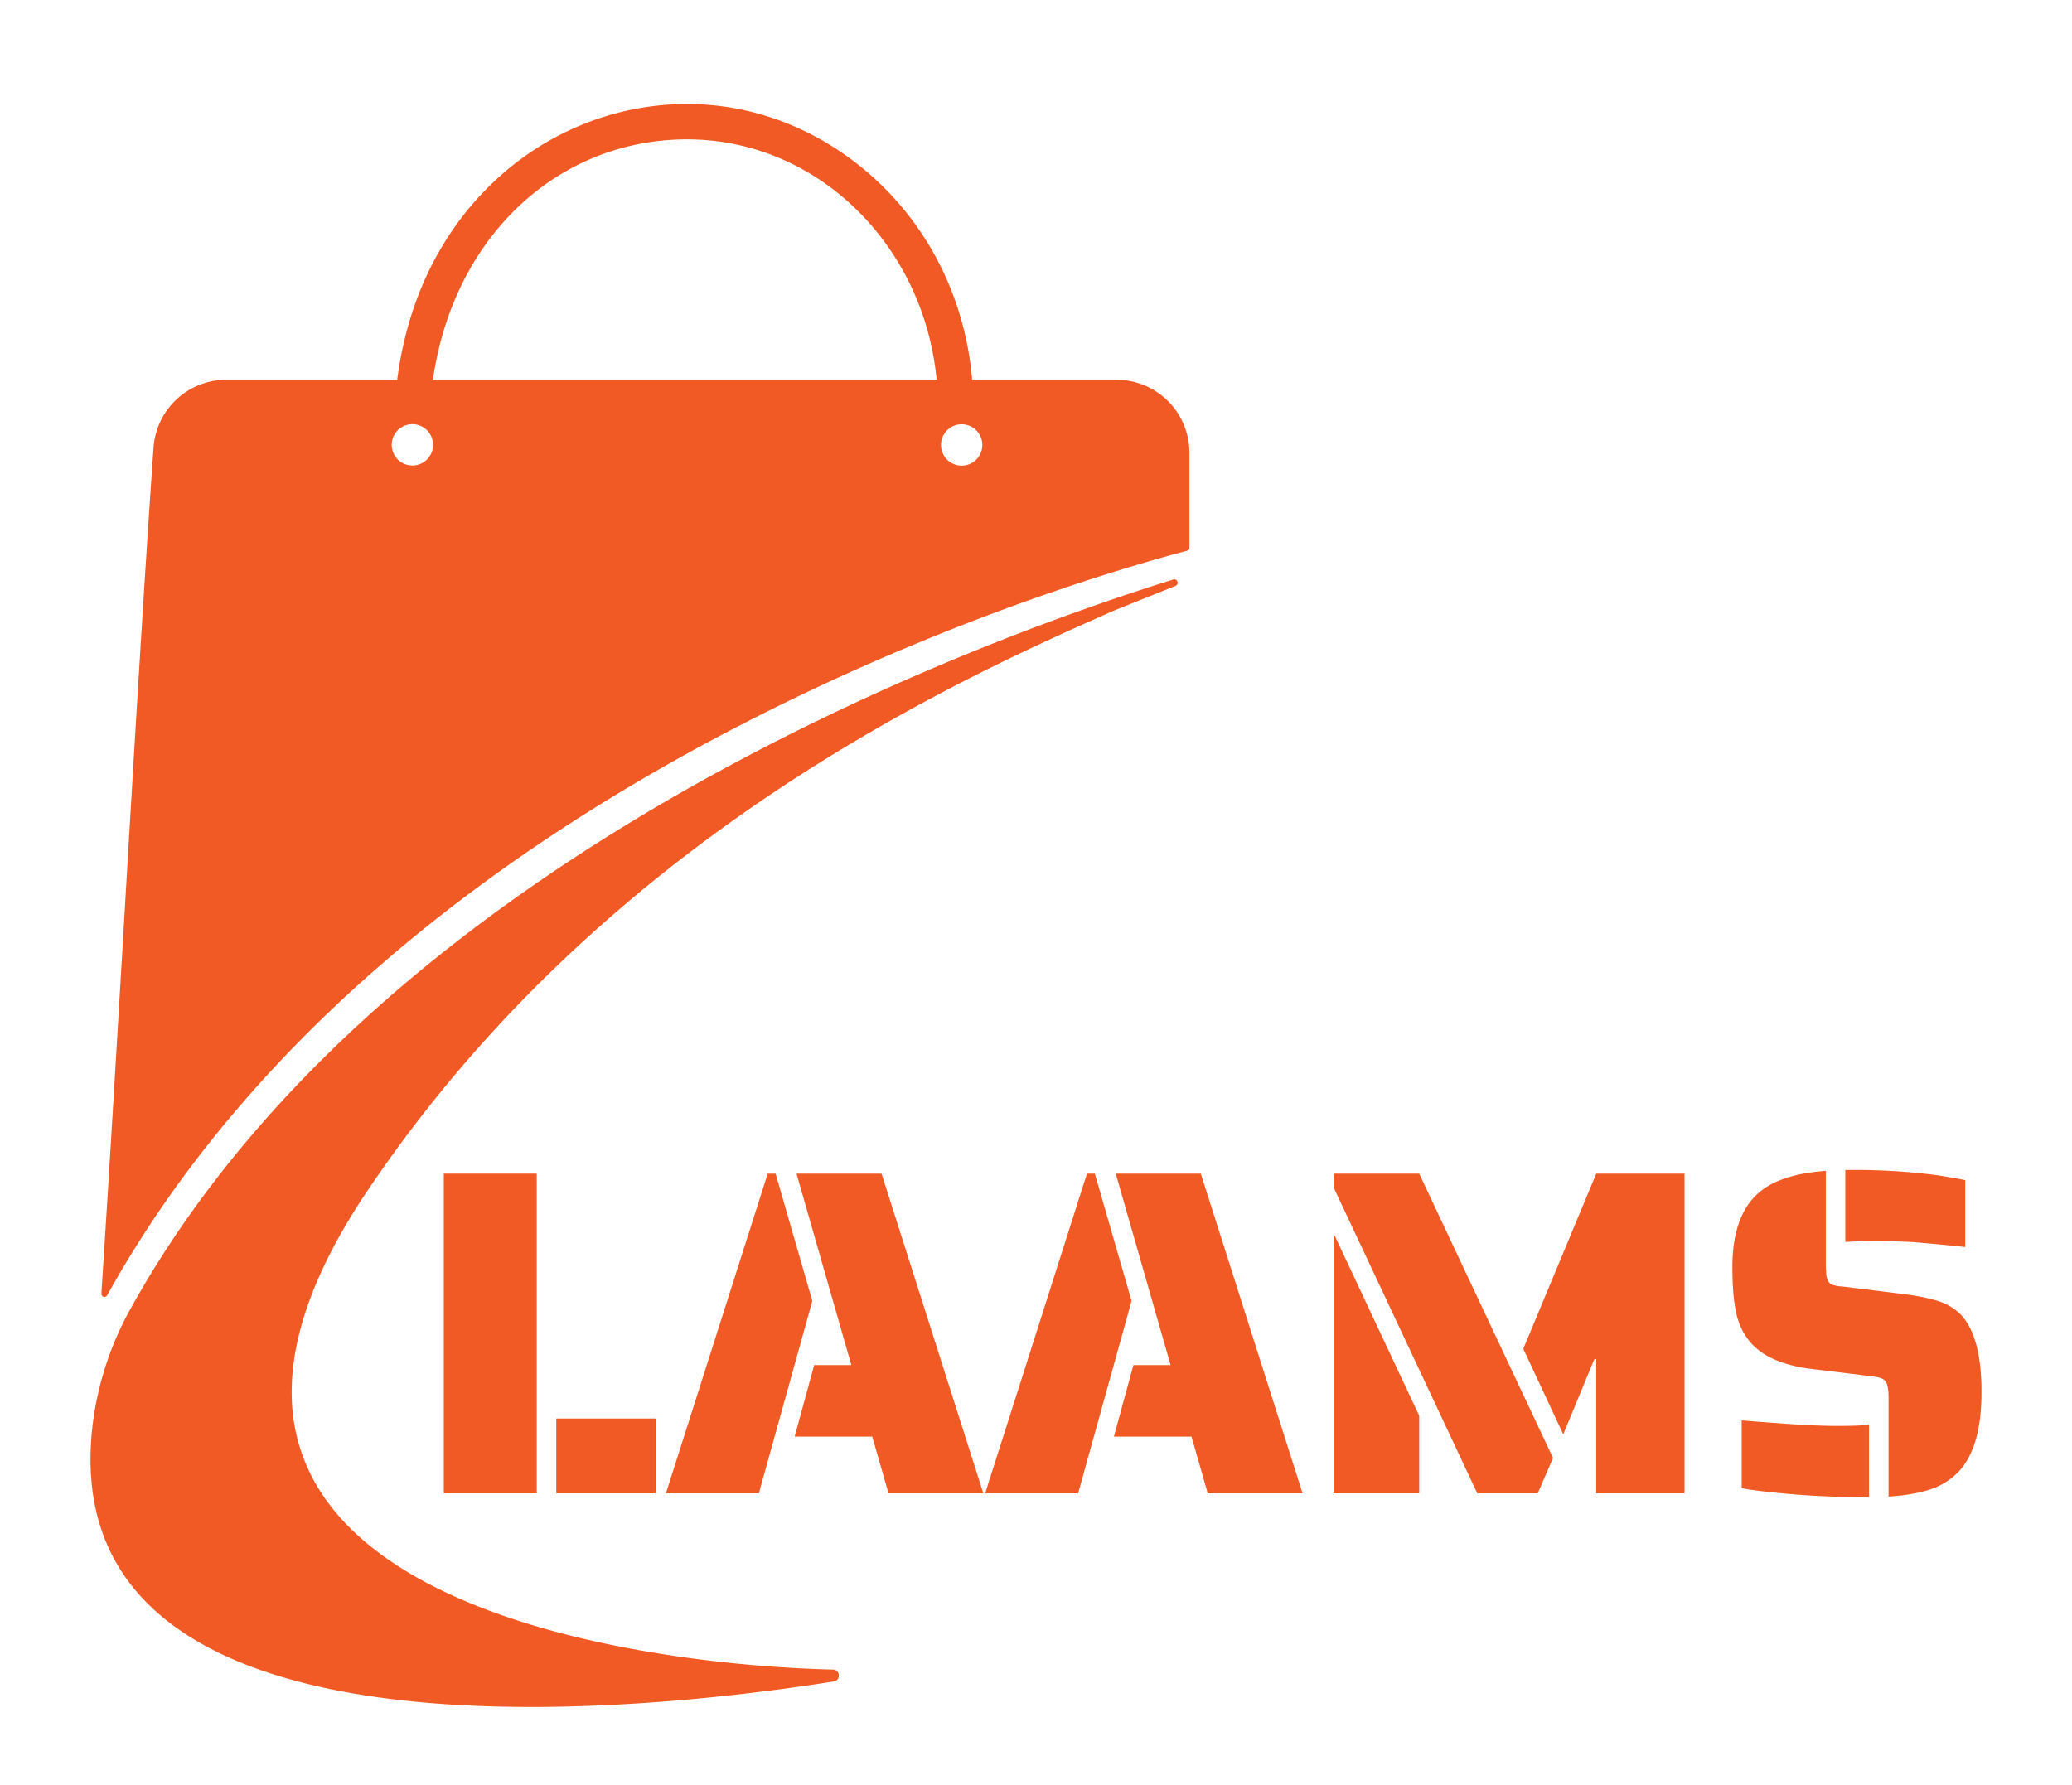 <svg id="Layer_1" data-name="Layer 1" xmlns="http://www.w3.org/2000/svg" viewBox="0 0 1854 1597.12"><path d="M999,339.84H202.52a65.31,65.31,0,0,0-65.15,60.76C121.92,622.71,106.22,920,90.72,1157.66a2.76,2.76,0,0,0,5.18,1.51q48.36-87.23,117.1-167.6,68.56-80.21,156.52-152.44C462.7,762.66,571.87,693.3,694,633c172-84.94,318.86-127.19,368.21-140.14a2.75,2.75,0,0,0,2.07-2.69v-85A65.3,65.3,0,0,0,999,339.84ZM369,416.58a18.5,18.5,0,1,1,18.5-18.49A18.49,18.49,0,0,1,369,416.58Zm491.5.11a18.5,18.5,0,1,1,18.5-18.5A18.5,18.5,0,0,1,860.46,416.69Z" fill="#f15a24"/><path d="M368.47,366.87c.54.05,1.08.08,1.61.08a15.83,15.83,0,0,0,15.73-14.24c13.33-132.19,106.07-225.93,225.55-228,1.21,0,2.41,0,3.62,0,117.56,0,215.5,97.15,223.74,222.8a15.83,15.83,0,0,0,31.59-2.07c-4.65-70.89-34.85-135.9-85-183.07C736.56,116.62,674.66,92,610.82,93.09c-63,1.07-123.22,26-169.59,70.15-49.31,47-79.37,111.4-86.92,186.29A15.83,15.83,0,0,0,368.47,366.87Z" fill="#f15a24"/><path d="M1051.73,524.34a3,3,0,0,0-2-5.71C852.29,580.19,336.18,775.6,117,1170.86A284.12,284.12,0,0,0,82.3,1280.45c0,.51-.12,1-.17,1.52-.37,4-.61,7.85-.8,11.7-.12,1.53-.25,4.47-.2,4.4-9.26,287.59,488.47,234.49,664.92,206.69,6.45-1,5.82-10.51-.71-10.66-173.67-4-662.3-63.06-416.57-428.47,212-315.24,526.35-456.74,668.36-519.36Z" fill="#f15a24"/><rect x="397.12" y="1050.29" width="83.16" height="286.07" fill="#f15a24"/><rect x="497.75" y="1269.42" width="88.98" height="66.94" fill="#f15a24"/><polygon points="694 1050.29 686.93 1050.29 595.87 1336.36 679.03 1336.36 726.85 1164.22 694 1050.29" fill="#f15a24"/><polygon points="712.71 1050.29 761.78 1221.6 728.51 1221.6 711.05 1285.64 780.49 1285.64 795.04 1336.36 879.86 1336.36 788.8 1050.29 712.71 1050.29" fill="#f15a24"/><polygon points="979.65 1050.29 972.59 1050.29 881.52 1336.36 964.69 1336.36 1012.5 1164.22 979.65 1050.29" fill="#f15a24"/><polygon points="998.37 1050.29 1047.43 1221.6 1014.16 1221.6 996.7 1285.64 1066.14 1285.64 1080.69 1336.36 1165.52 1336.36 1074.46 1050.29 998.37 1050.29" fill="#f15a24"/><polygon points="1363.02 1207.05 1398.78 1283.56 1426.64 1216.2 1428.3 1216.2 1428.3 1336.36 1507.3 1336.36 1507.3 1050.29 1428.3 1050.29 1363.02 1207.05" fill="#f15a24"/><polygon points="1193.37 1336.36 1269.88 1336.36 1269.88 1266.92 1193.37 1103.93 1193.37 1336.36" fill="#f15a24"/><polygon points="1193.37 1050.29 1193.37 1062.77 1321.86 1336.36 1375.91 1336.36 1389.63 1304.76 1269.88 1050.29 1193.37 1050.29" fill="#f15a24"/><path d="M1735.16,1164.64q-11.22-3.75-29.1-6.24l-57.39-7.07a34.93,34.93,0,0,1-8.73-1.45,7.07,7.07,0,0,1-4.15-3.54,14.4,14.4,0,0,1-1.67-5.82,84.14,84.14,0,0,1-.41-9.15V1047.8q-40.76,2.91-59.88,19.54-23.7,20.39-23.7,66.53,0,21.63,2.5,36.59t9.56,25.36q15.8,24.54,61.12,29.53l51.15,6.23q7.05.84,10,2.29a8.5,8.5,0,0,1,4.16,5.4c.83,2.64,1.25,6.86,1.25,12.69v87.31q20-1.24,34.72-5.61a63,63,0,0,0,25.16-13.93q23.28-21.21,23.28-74,0-49.9-18.71-69.44A48.13,48.13,0,0,0,1735.16,1164.64Z" fill="#f15a24"/><path d="M1758.45,1116v-59.88q-14.57-2.89-26.2-4.57a569.93,569.93,0,0,0-70.69-4.57h-10.39v64.44q13.3-.83,28.27-.83,11.64,0,30.77.83Q1744.73,1114.33,1758.45,1116Z" fill="#f15a24"/><path d="M1614.58,1275.24q-31.61-2.07-56.13-4.16v60.71q10.8,2.09,32,4.16a746.75,746.75,0,0,0,77.34,3.74h4.58v-64.87q-7.08,1.26-29.53,1.25Q1634.54,1276.07,1614.58,1275.24Z" fill="#f15a24"/></svg>